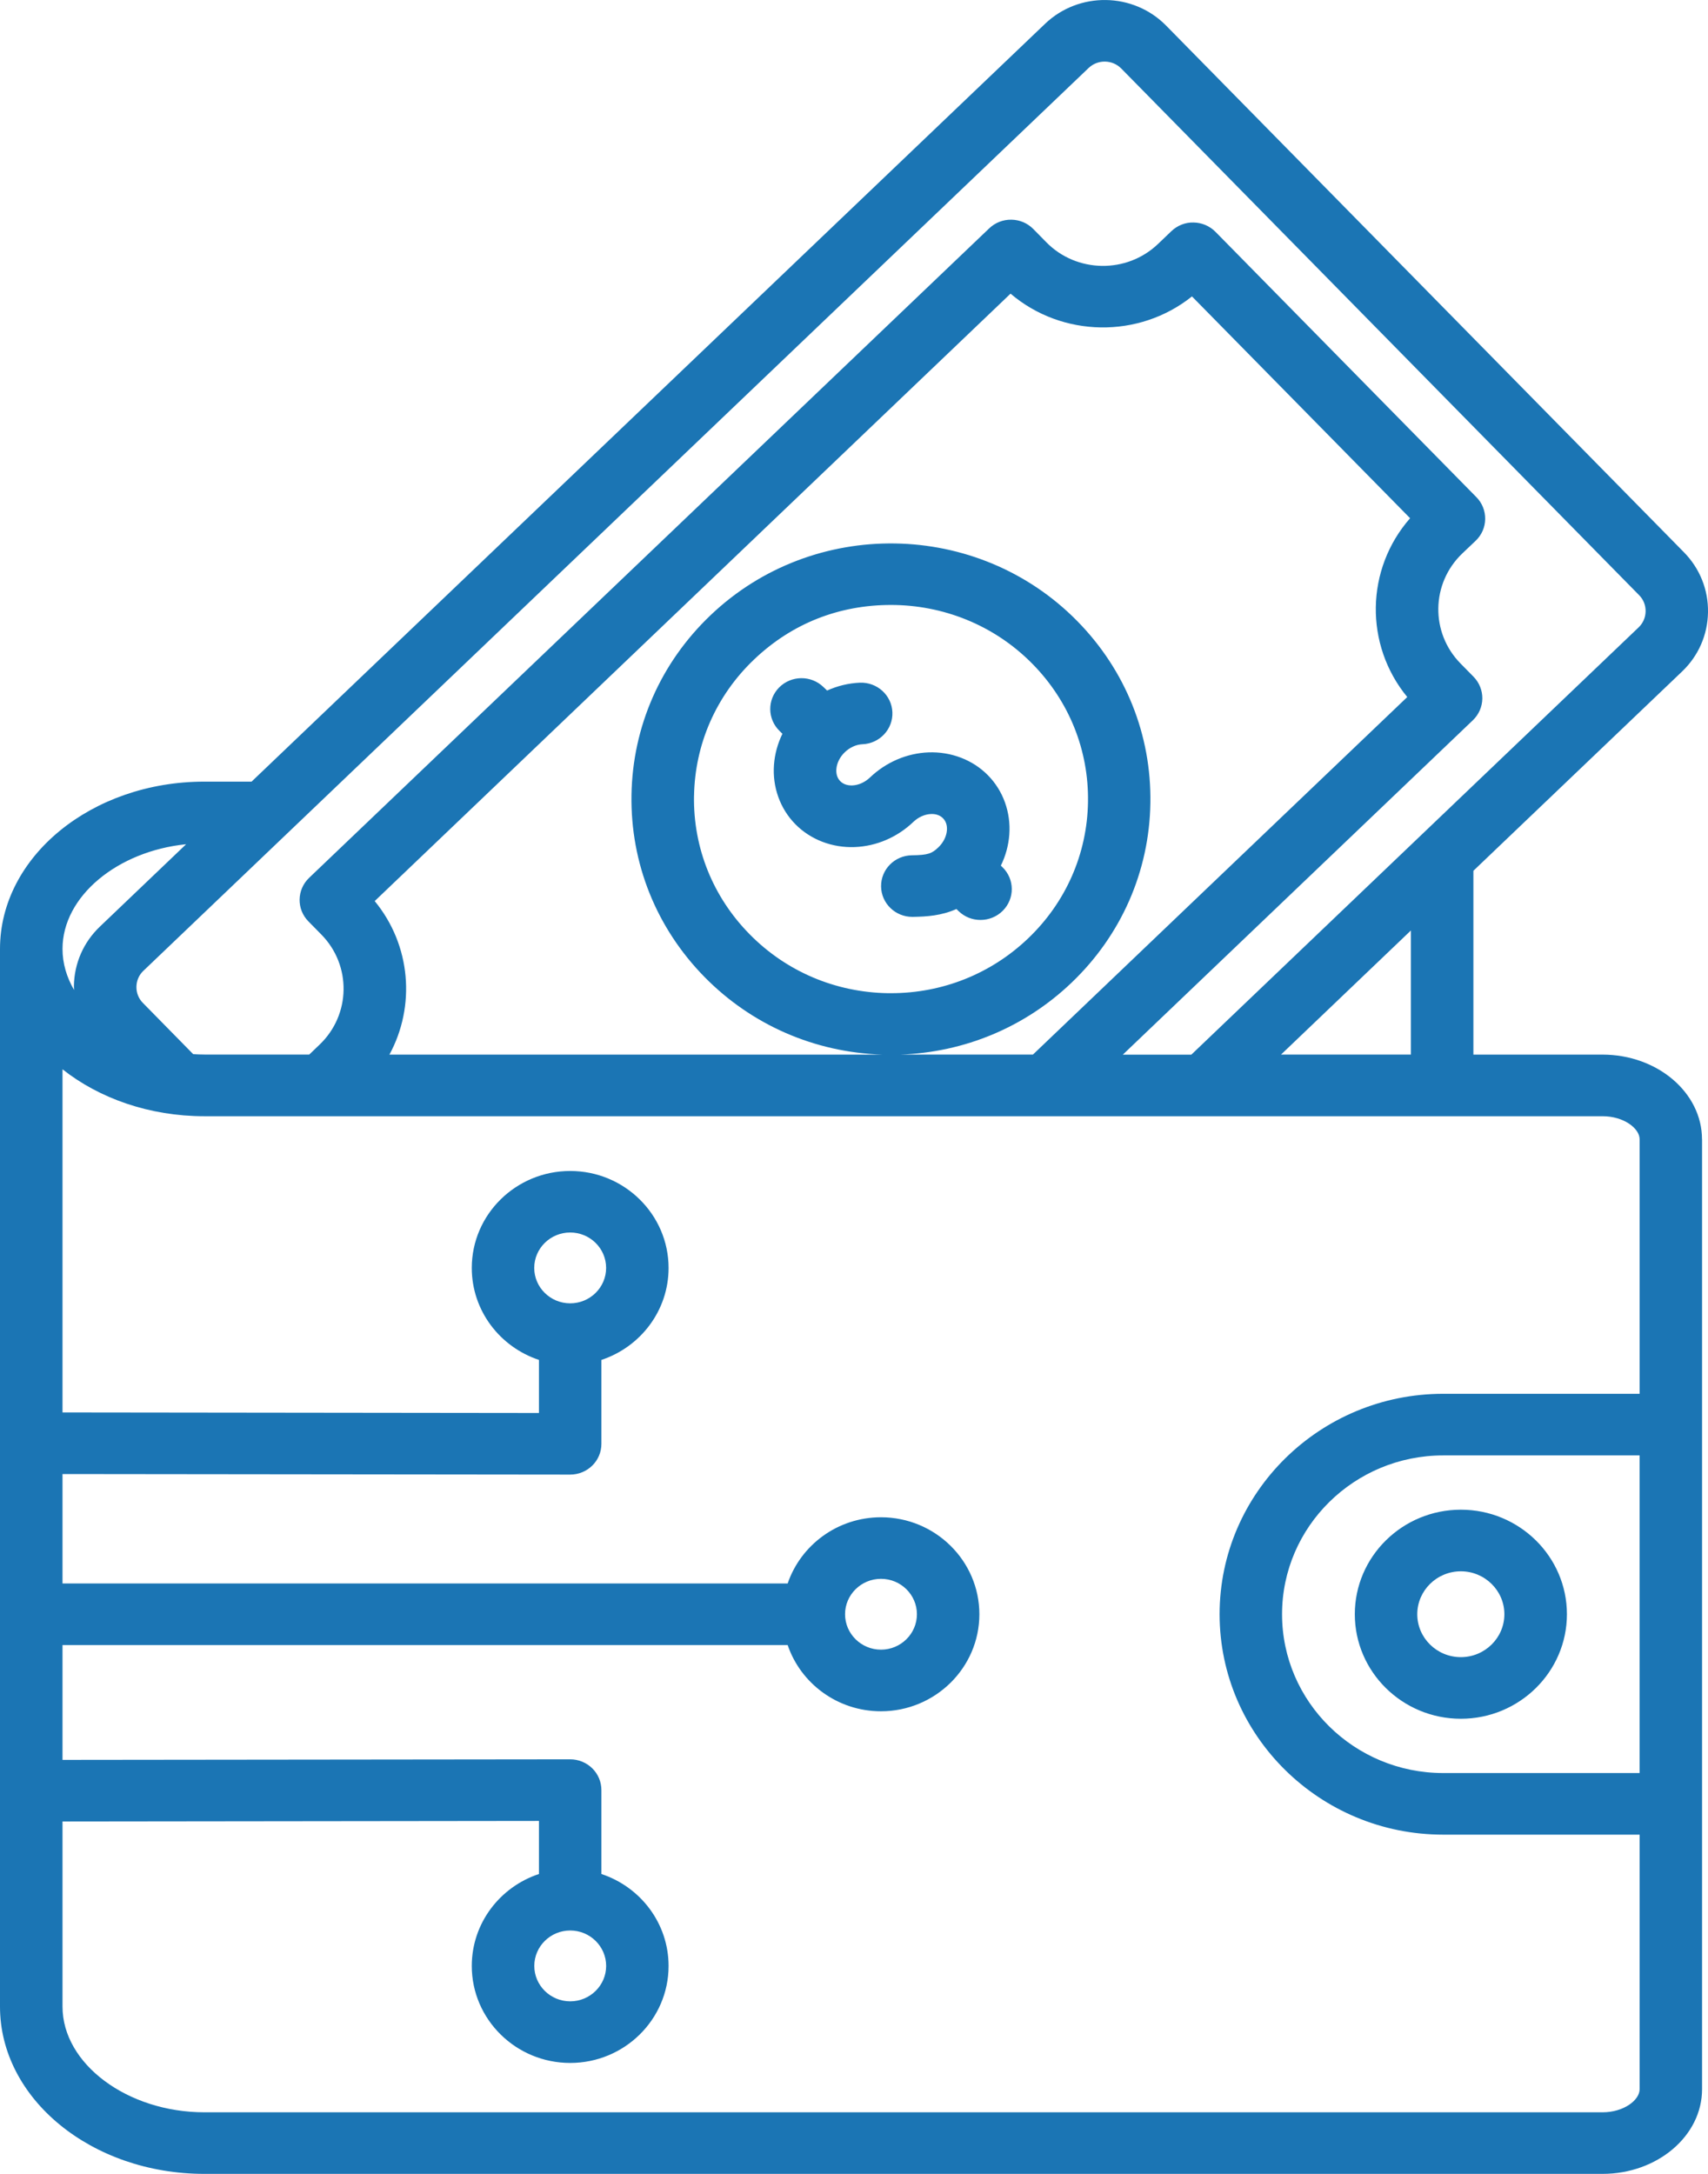 <svg width="55" height="70" viewBox="0 0 55 70" fill="none" xmlns="http://www.w3.org/2000/svg">
<g clip-path="url(#clip0_224_34)">
<path d="M25.104 23.538C24.707 23.154 24.702 22.525 25.092 22.134C25.482 21.744 26.118 21.738 26.516 22.123L26.634 22.236C26.966 22.086 27.323 21.999 27.689 21.983C28.246 21.962 28.713 22.387 28.736 22.933C28.759 23.481 28.326 23.943 27.772 23.965C27.574 23.973 27.367 24.066 27.207 24.219C27.046 24.372 26.947 24.571 26.932 24.767C26.924 24.878 26.939 25.033 27.058 25.155C27.177 25.275 27.335 25.295 27.448 25.291C27.646 25.283 27.852 25.19 28.013 25.037C28.531 24.542 29.201 24.255 29.896 24.227C30.625 24.2 31.324 24.466 31.814 24.965C32.304 25.462 32.554 26.159 32.501 26.876C32.475 27.223 32.382 27.561 32.229 27.874L32.28 27.923C32.676 28.307 32.682 28.934 32.292 29.326C32.095 29.523 31.835 29.623 31.574 29.623C31.313 29.623 31.065 29.528 30.868 29.339L30.799 29.271C30.315 29.486 29.845 29.517 29.392 29.524H29.378C28.829 29.524 28.38 29.088 28.372 28.546C28.364 27.998 28.808 27.548 29.364 27.541C29.888 27.535 30.01 27.483 30.218 27.284C30.378 27.131 30.477 26.931 30.492 26.736C30.5 26.625 30.485 26.47 30.366 26.348C30.247 26.228 30.089 26.207 29.976 26.212C29.778 26.22 29.572 26.312 29.411 26.466C28.893 26.961 28.223 27.248 27.528 27.276C26.799 27.305 26.1 27.037 25.61 26.538C25.12 26.041 24.87 25.343 24.923 24.627C24.949 24.28 25.042 23.942 25.195 23.628L25.104 23.539V23.538ZM54.809 36.685V67.273C54.809 68.777 53.37 70 51.602 70H6.58C2.952 70 0 67.585 0 64.615V30.556C0 27.586 2.952 25.169 6.58 25.169H8.101L33.653 0.766C34.744 -0.277 36.493 -0.251 37.551 0.825L54.224 17.782C54.736 18.302 55.012 18.99 55 19.716C54.988 20.444 54.692 21.121 54.163 21.625L47.445 28.04V33.959H51.601C53.369 33.959 54.807 35.183 54.807 36.687L54.809 36.685ZM52.797 46.865H46.473C43.612 46.865 41.284 49.16 41.284 51.979C41.284 54.799 43.612 57.093 46.473 57.093H52.797V46.865ZM45.433 29.962L41.251 33.958H45.433V29.962ZM4.618 31.259C4.476 31.395 4.396 31.577 4.393 31.775C4.39 31.971 4.464 32.157 4.602 32.296L6.222 33.945C6.34 33.952 6.459 33.957 6.579 33.957H9.958L10.293 33.636C11.298 32.675 11.324 31.086 10.349 30.094L9.931 29.669C9.544 29.276 9.555 28.649 9.954 28.267L31.853 7.354C32.044 7.171 32.3 7.069 32.569 7.074C32.837 7.078 33.09 7.186 33.276 7.377L33.694 7.802C34.669 8.793 36.282 8.818 37.288 7.857L37.719 7.445C37.91 7.262 38.17 7.156 38.435 7.165C38.703 7.169 38.956 7.278 39.143 7.468L47.541 16.008C47.728 16.197 47.829 16.452 47.825 16.715C47.821 16.979 47.712 17.228 47.519 17.412L47.087 17.823C46.081 18.784 46.056 20.374 47.031 21.365L47.449 21.79C47.635 21.979 47.737 22.233 47.733 22.496C47.729 22.76 47.619 23.01 47.428 23.193L36.156 33.961H38.362L52.766 20.202C52.908 20.066 52.988 19.884 52.991 19.686C52.994 19.489 52.92 19.303 52.782 19.165L36.106 2.206C35.82 1.916 35.348 1.908 35.054 2.19L4.618 31.26V31.259ZM33.262 33.958L45.316 22.445C43.932 20.763 43.969 18.326 45.407 16.687L38.383 9.545C36.676 10.909 34.205 10.872 32.541 9.456L12.066 29.015C13.235 30.436 13.388 32.397 12.54 33.959H28.408C26.234 33.888 24.207 33.006 22.689 31.462C21.136 29.882 20.3 27.8 20.335 25.601C20.369 23.402 21.272 21.346 22.874 19.817C26.182 16.656 31.483 16.738 34.689 19.999C36.243 21.579 37.079 23.66 37.044 25.86C37.009 28.059 36.106 30.114 34.505 31.644C33.005 33.076 31.058 33.888 28.987 33.958H33.262ZM22.348 25.631C22.321 27.301 22.956 28.881 24.136 30.08C25.314 31.28 26.897 31.954 28.591 31.981C28.625 31.981 28.66 31.981 28.695 31.981C30.351 31.981 31.914 31.356 33.106 30.218C34.322 29.057 35.008 27.497 35.035 25.827C35.062 24.157 34.427 22.577 33.247 21.378C32.005 20.115 30.349 19.48 28.691 19.48C27.033 19.48 25.507 20.065 24.278 21.24C23.061 22.401 22.376 23.962 22.349 25.631H22.348ZM2.013 30.556C2.013 31.021 2.147 31.468 2.385 31.878C2.384 31.834 2.38 31.791 2.38 31.746C2.392 31.018 2.688 30.341 3.217 29.837L5.993 27.185C3.784 27.407 2.013 28.86 2.013 30.556ZM52.798 67.273V59.077H46.474C42.504 59.077 39.273 55.893 39.273 51.979C39.273 48.065 42.503 44.881 46.474 44.881H52.798V36.685C52.798 36.335 52.288 35.943 51.605 35.943H6.581C4.809 35.943 3.197 35.367 2.013 34.432V45.481L17.355 45.499V43.79C16.099 43.374 15.192 42.204 15.192 40.829C15.192 39.106 16.614 37.706 18.361 37.706C20.107 37.706 21.529 39.108 21.529 40.829C21.529 42.206 20.621 43.375 19.366 43.79V46.492C19.366 46.756 19.261 47.008 19.072 47.193C18.883 47.379 18.627 47.483 18.361 47.483H18.359L2.013 47.465V50.989H25.364C25.786 49.751 26.972 48.857 28.368 48.857C30.116 48.857 31.537 50.259 31.537 51.98C31.537 53.702 30.114 55.104 28.368 55.104C26.971 55.104 25.784 54.209 25.364 52.972H2.013V56.669L18.359 56.651H18.361C18.627 56.651 18.883 56.755 19.072 56.941C19.261 57.127 19.366 57.379 19.366 57.642V60.344C20.623 60.76 21.529 61.93 21.529 63.305C21.529 65.028 20.107 66.428 18.361 66.428C16.614 66.428 15.192 65.026 15.192 63.305C15.192 61.928 16.1 60.759 17.355 60.344V58.635L2.013 58.653V64.615C2.013 66.46 4.105 68.017 6.581 68.017H51.605C52.287 68.017 52.798 67.626 52.798 67.274V67.273ZM17.205 63.304C17.205 63.932 17.724 64.444 18.362 64.444C18.999 64.444 19.519 63.932 19.519 63.304C19.519 62.675 18.999 62.163 18.362 62.163C17.724 62.163 17.205 62.675 17.205 63.304ZM28.369 53.12C29.007 53.12 29.526 52.608 29.526 51.979C29.526 51.351 29.007 50.839 28.369 50.839C27.732 50.839 27.212 51.351 27.212 51.979C27.212 52.608 27.732 53.12 28.369 53.12ZM19.518 40.828C19.518 40.198 18.998 39.687 18.361 39.687C17.723 39.687 17.203 40.199 17.203 40.828C17.203 41.456 17.723 41.968 18.361 41.968C18.999 41.968 19.518 41.456 19.518 40.828ZM47.042 48.613C48.925 48.613 50.457 50.123 50.457 51.979C50.457 53.835 48.925 55.345 47.042 55.345C45.159 55.345 43.627 53.835 43.627 51.979C43.627 50.123 45.159 48.613 47.042 48.613ZM45.638 51.979C45.638 52.741 46.268 53.361 47.041 53.361C47.813 53.361 48.443 52.741 48.443 51.979C48.443 51.218 47.813 50.597 47.041 50.597C46.268 50.597 45.638 51.218 45.638 51.979Z" fill="#1B75B4"/>
</g>
<defs>
<clipPath id="clip0_224_34">
<rect width="55" height="70" fill="white"/>
</clipPath>
</defs>
</svg>
